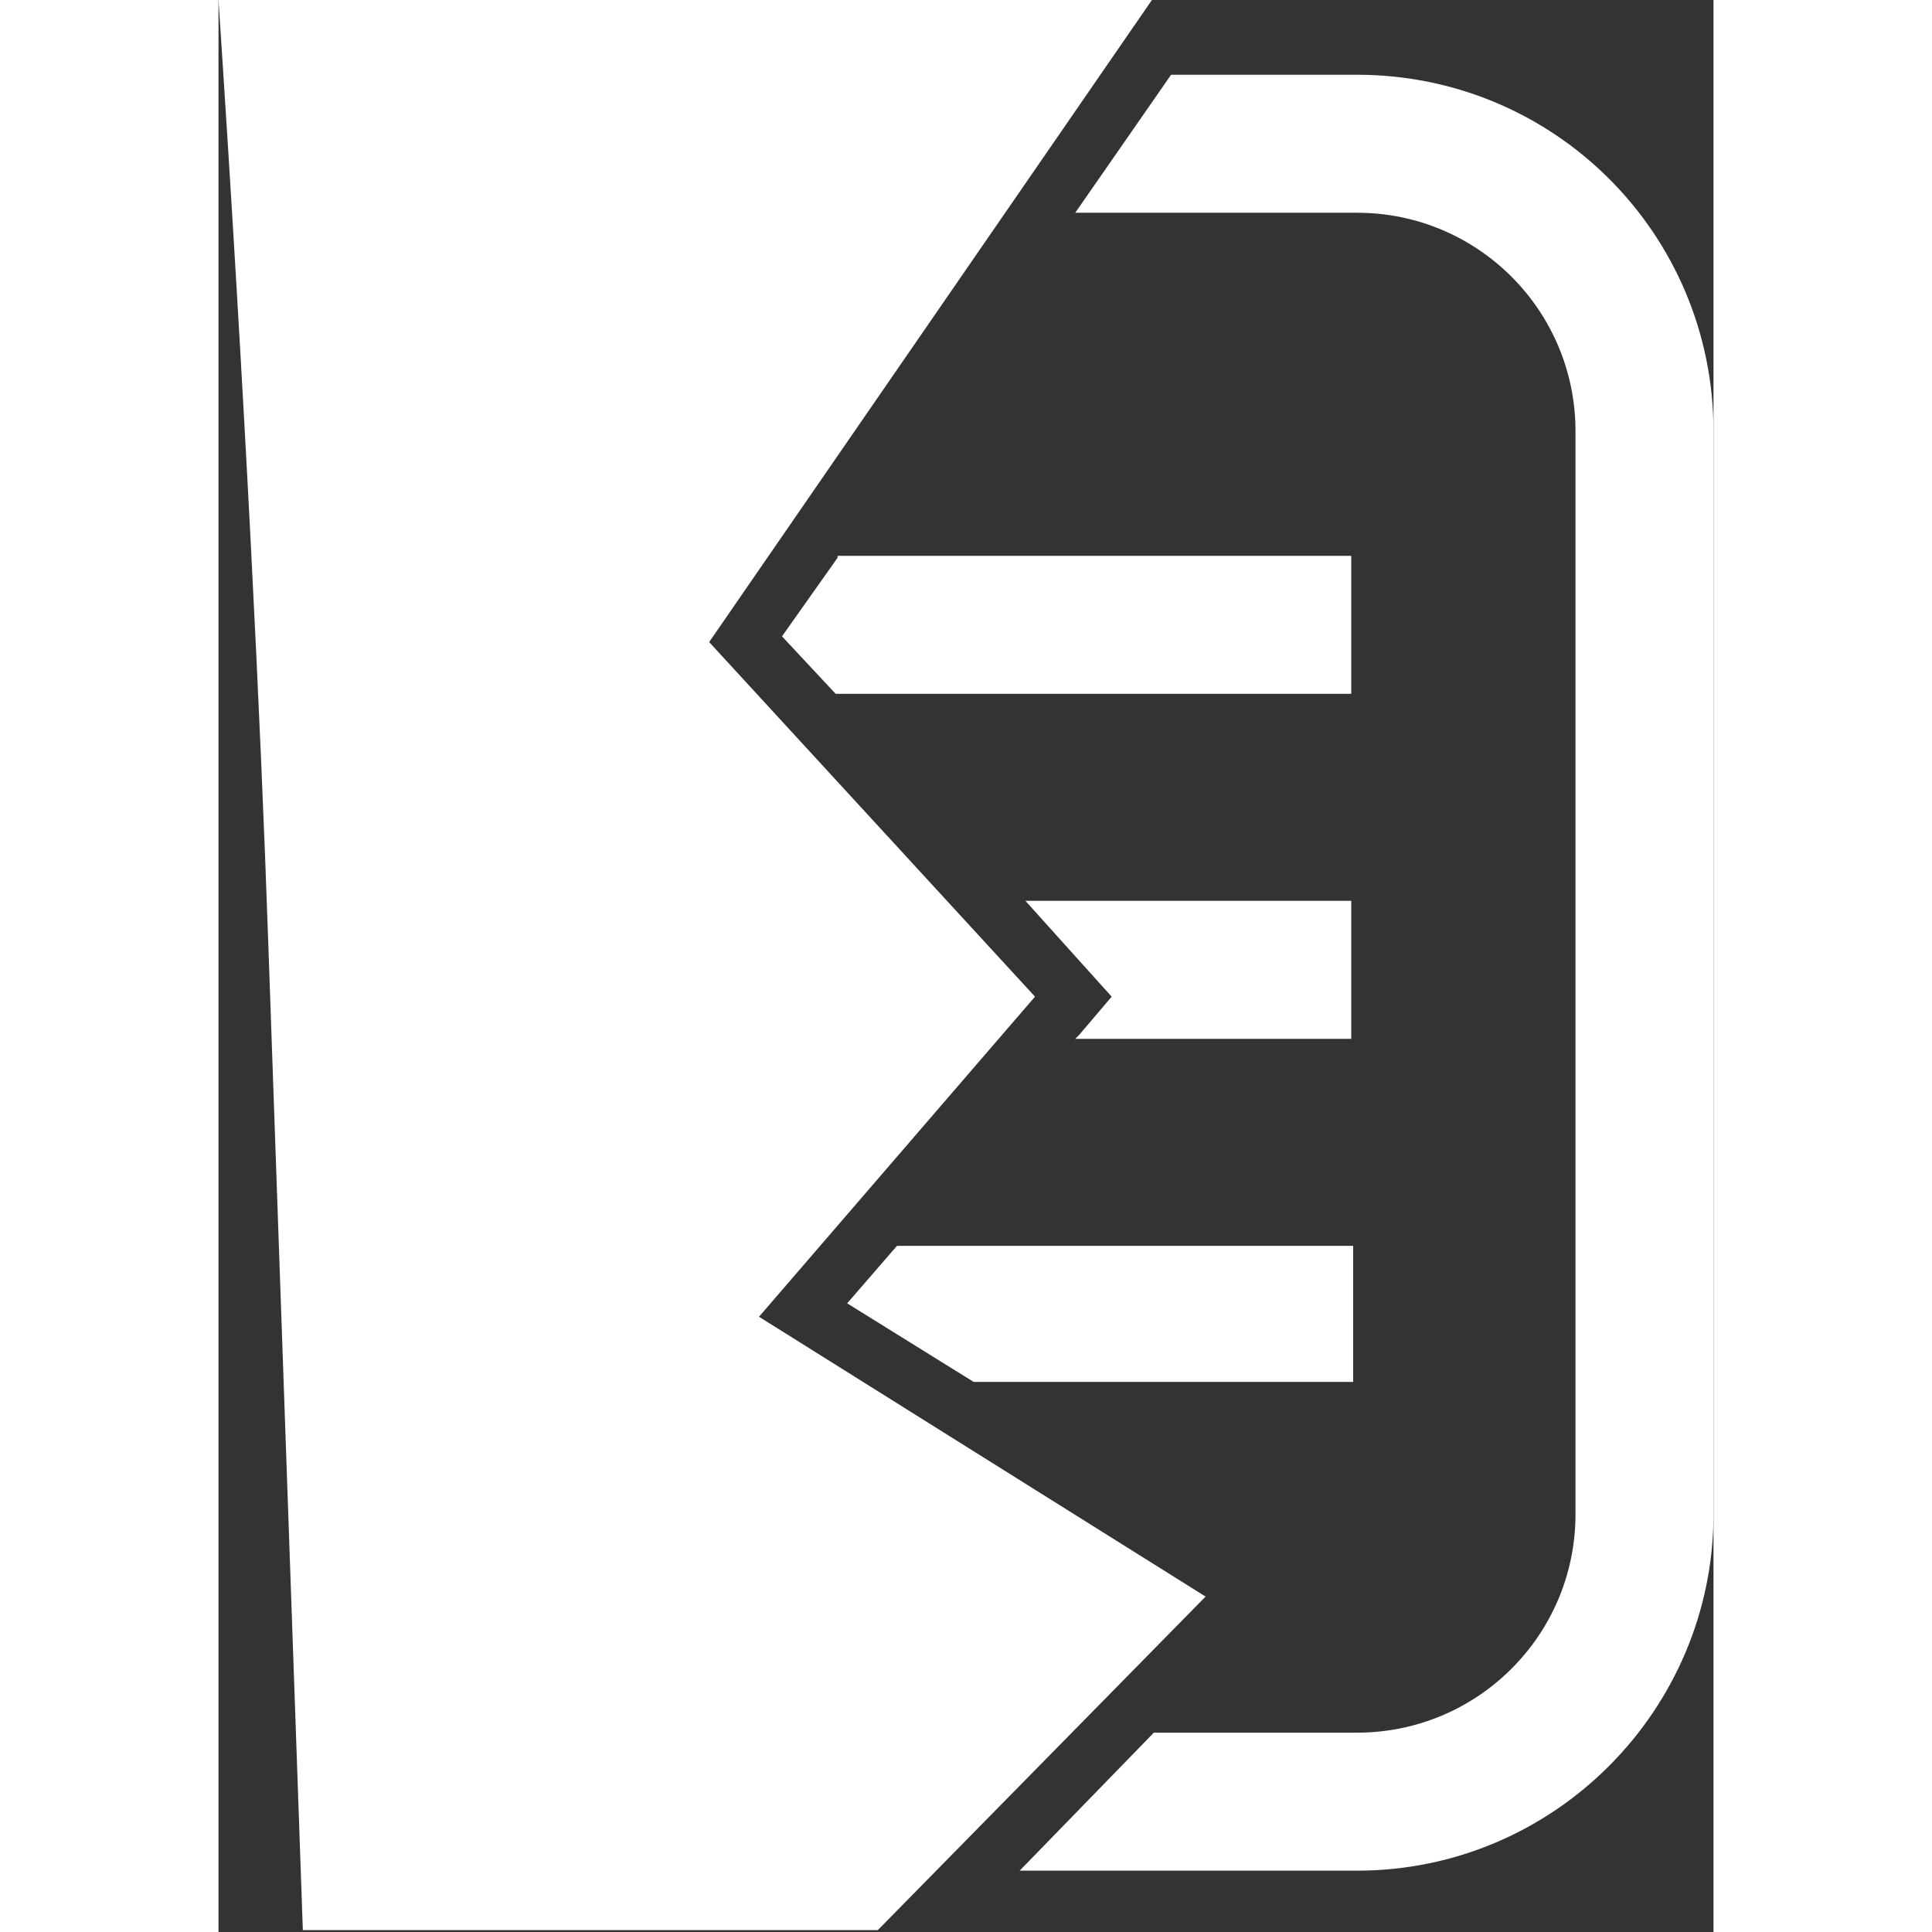 <svg version="1.1" id="Layer_1" xmlns="http://www.w3.org/2000/svg" xmlns:xlink="http://www.w3.org/1999/xlink" x="0px" y="0px" width="78px" height="100.8px" viewBox="0 0 78 100.8" xml:space="preserve" style="width:40px;height:40px;margin-right:10px"><rect x="0" y="0" width="78" height="100.8" fill="#333333" stroke="none"/><path style="fill:#FFFFFF;" d="M25.6,33.5l17,18.5L28.2,68.7l23.3,14.6l-17.1,17.4h-30L2.6,49.3C2.2,37.6,1.4,21.1,0,0h48.7                L25.6,33.5z M59.4,3.9h-9.7l-5,7.2h14.7c6.3,0,11.4,5.1,11.4,11.4V79c0,6.3-5.1,11.4-11.4,11.4H48.8l-7,7.2h17.6                C69.7,97.6,78,89.2,78,79V22.5C78,12.2,69.7,3.9,59.4,3.9z M32.3,29.1l-2.9,4.1l2.8,3h26.9v-7.2H32.3z M42.1,47l2.7,3l1.8,2l-1.7,2l-0.2,0.2h14.4V47H42.1z M35.4,65l-2.6,3l6.6,4.1h19.8V65H35.4z"/></svg>